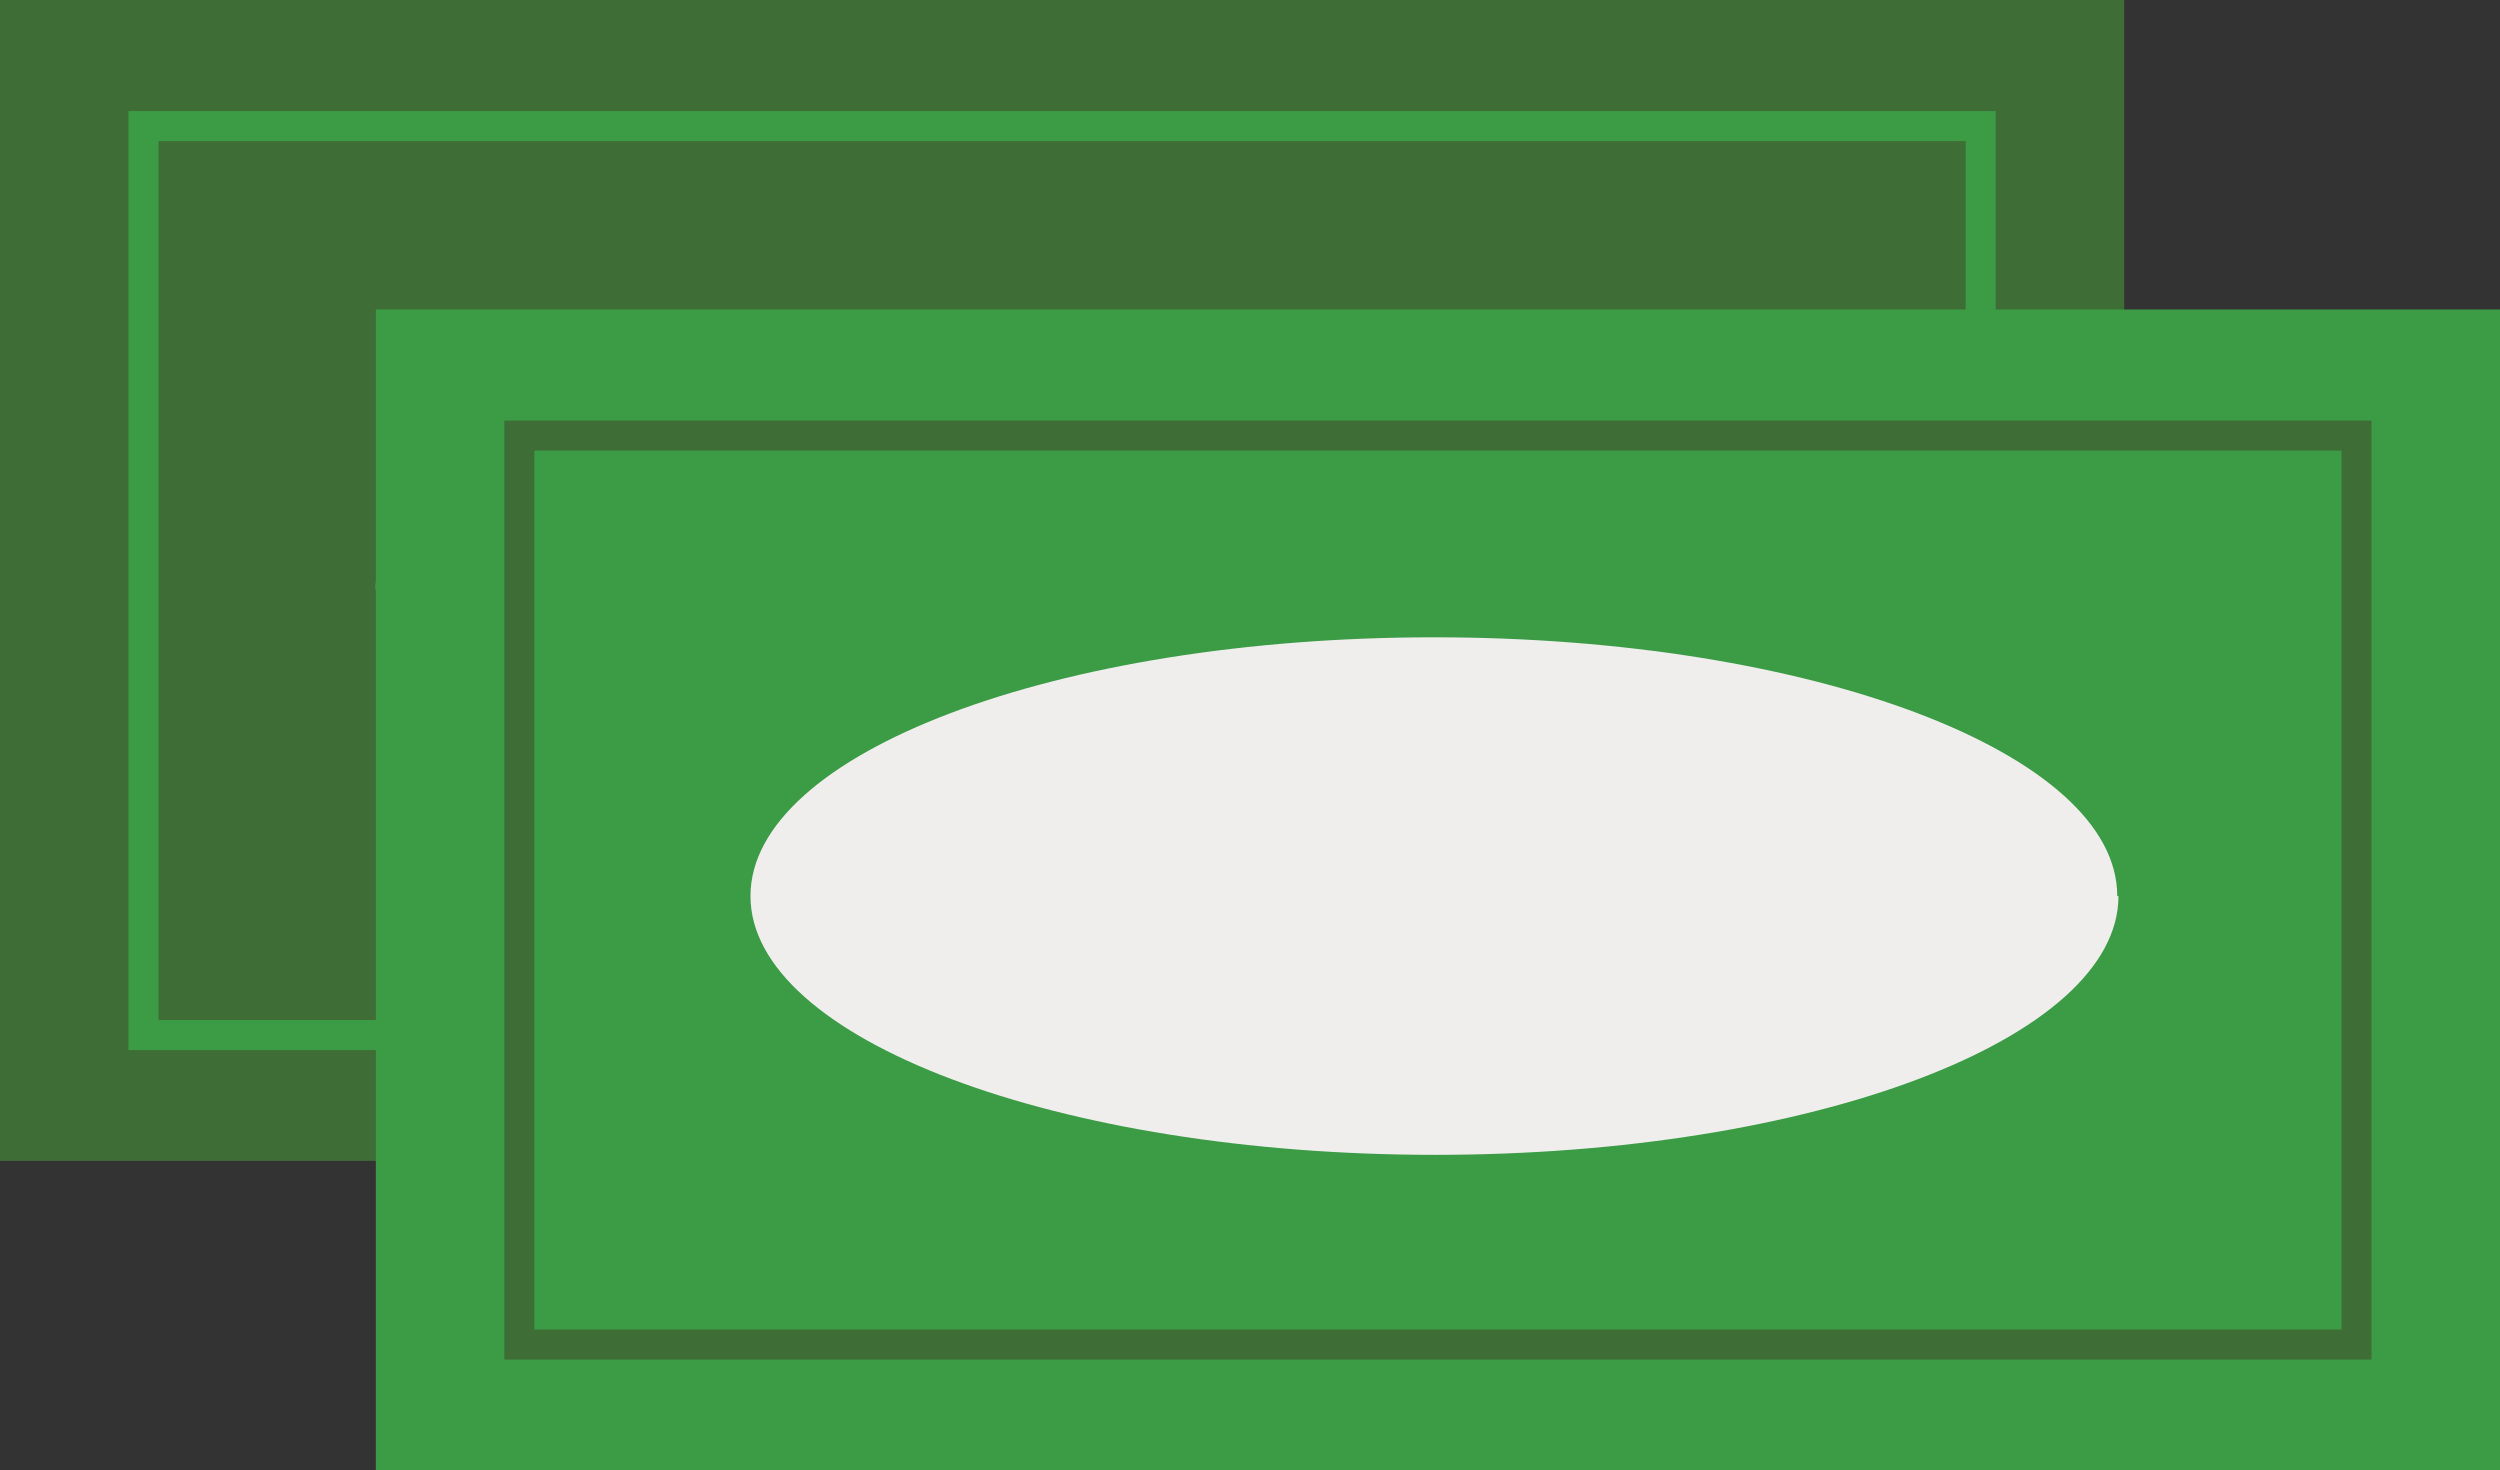 <svg xmlns="http://www.w3.org/2000/svg" viewBox="0 0 83.28 48.98"><rect x="0" y="0" width="83.28" height="48.98" fill="#333333" stroke="none"/><defs><style>.cls-1{fill:#3e6e35;}.cls-2,.cls-5{fill:none;stroke-miterlimit:10;}.cls-2{stroke:#3c9c46;}.cls-3{fill:#efeeed;}.cls-4{fill:#3c9c46;}.cls-5{stroke:#3e6e35;}</style></defs><g id="Layer_2" data-name="Layer 2"><g id="Dividends_Paid_icon" data-name="Dividends Paid icon"><rect class="cls-1" width="70.76" height="38.67"/><rect class="cls-2" x="4.78" y="4.2" width="61.2" height="30.28"/><path class="cls-3" d="M58.05,19.54c0,4.76-10.19,8.62-22.76,8.62S12.52,24.3,12.52,19.54s10.19-8.62,22.77-8.62,22.76,3.86,22.76,8.62"/><rect class="cls-4" x="12.52" y="10.31" width="70.76" height="38.67"/><rect class="cls-5" x="17.3" y="14.51" width="61.2" height="30.28"/><path class="cls-3" d="M70.57,29.85c0,4.76-10.19,8.62-22.76,8.62S25,34.61,25,29.85s10.19-8.62,22.77-8.62,22.76,3.86,22.76,8.62"/></g></g></svg>